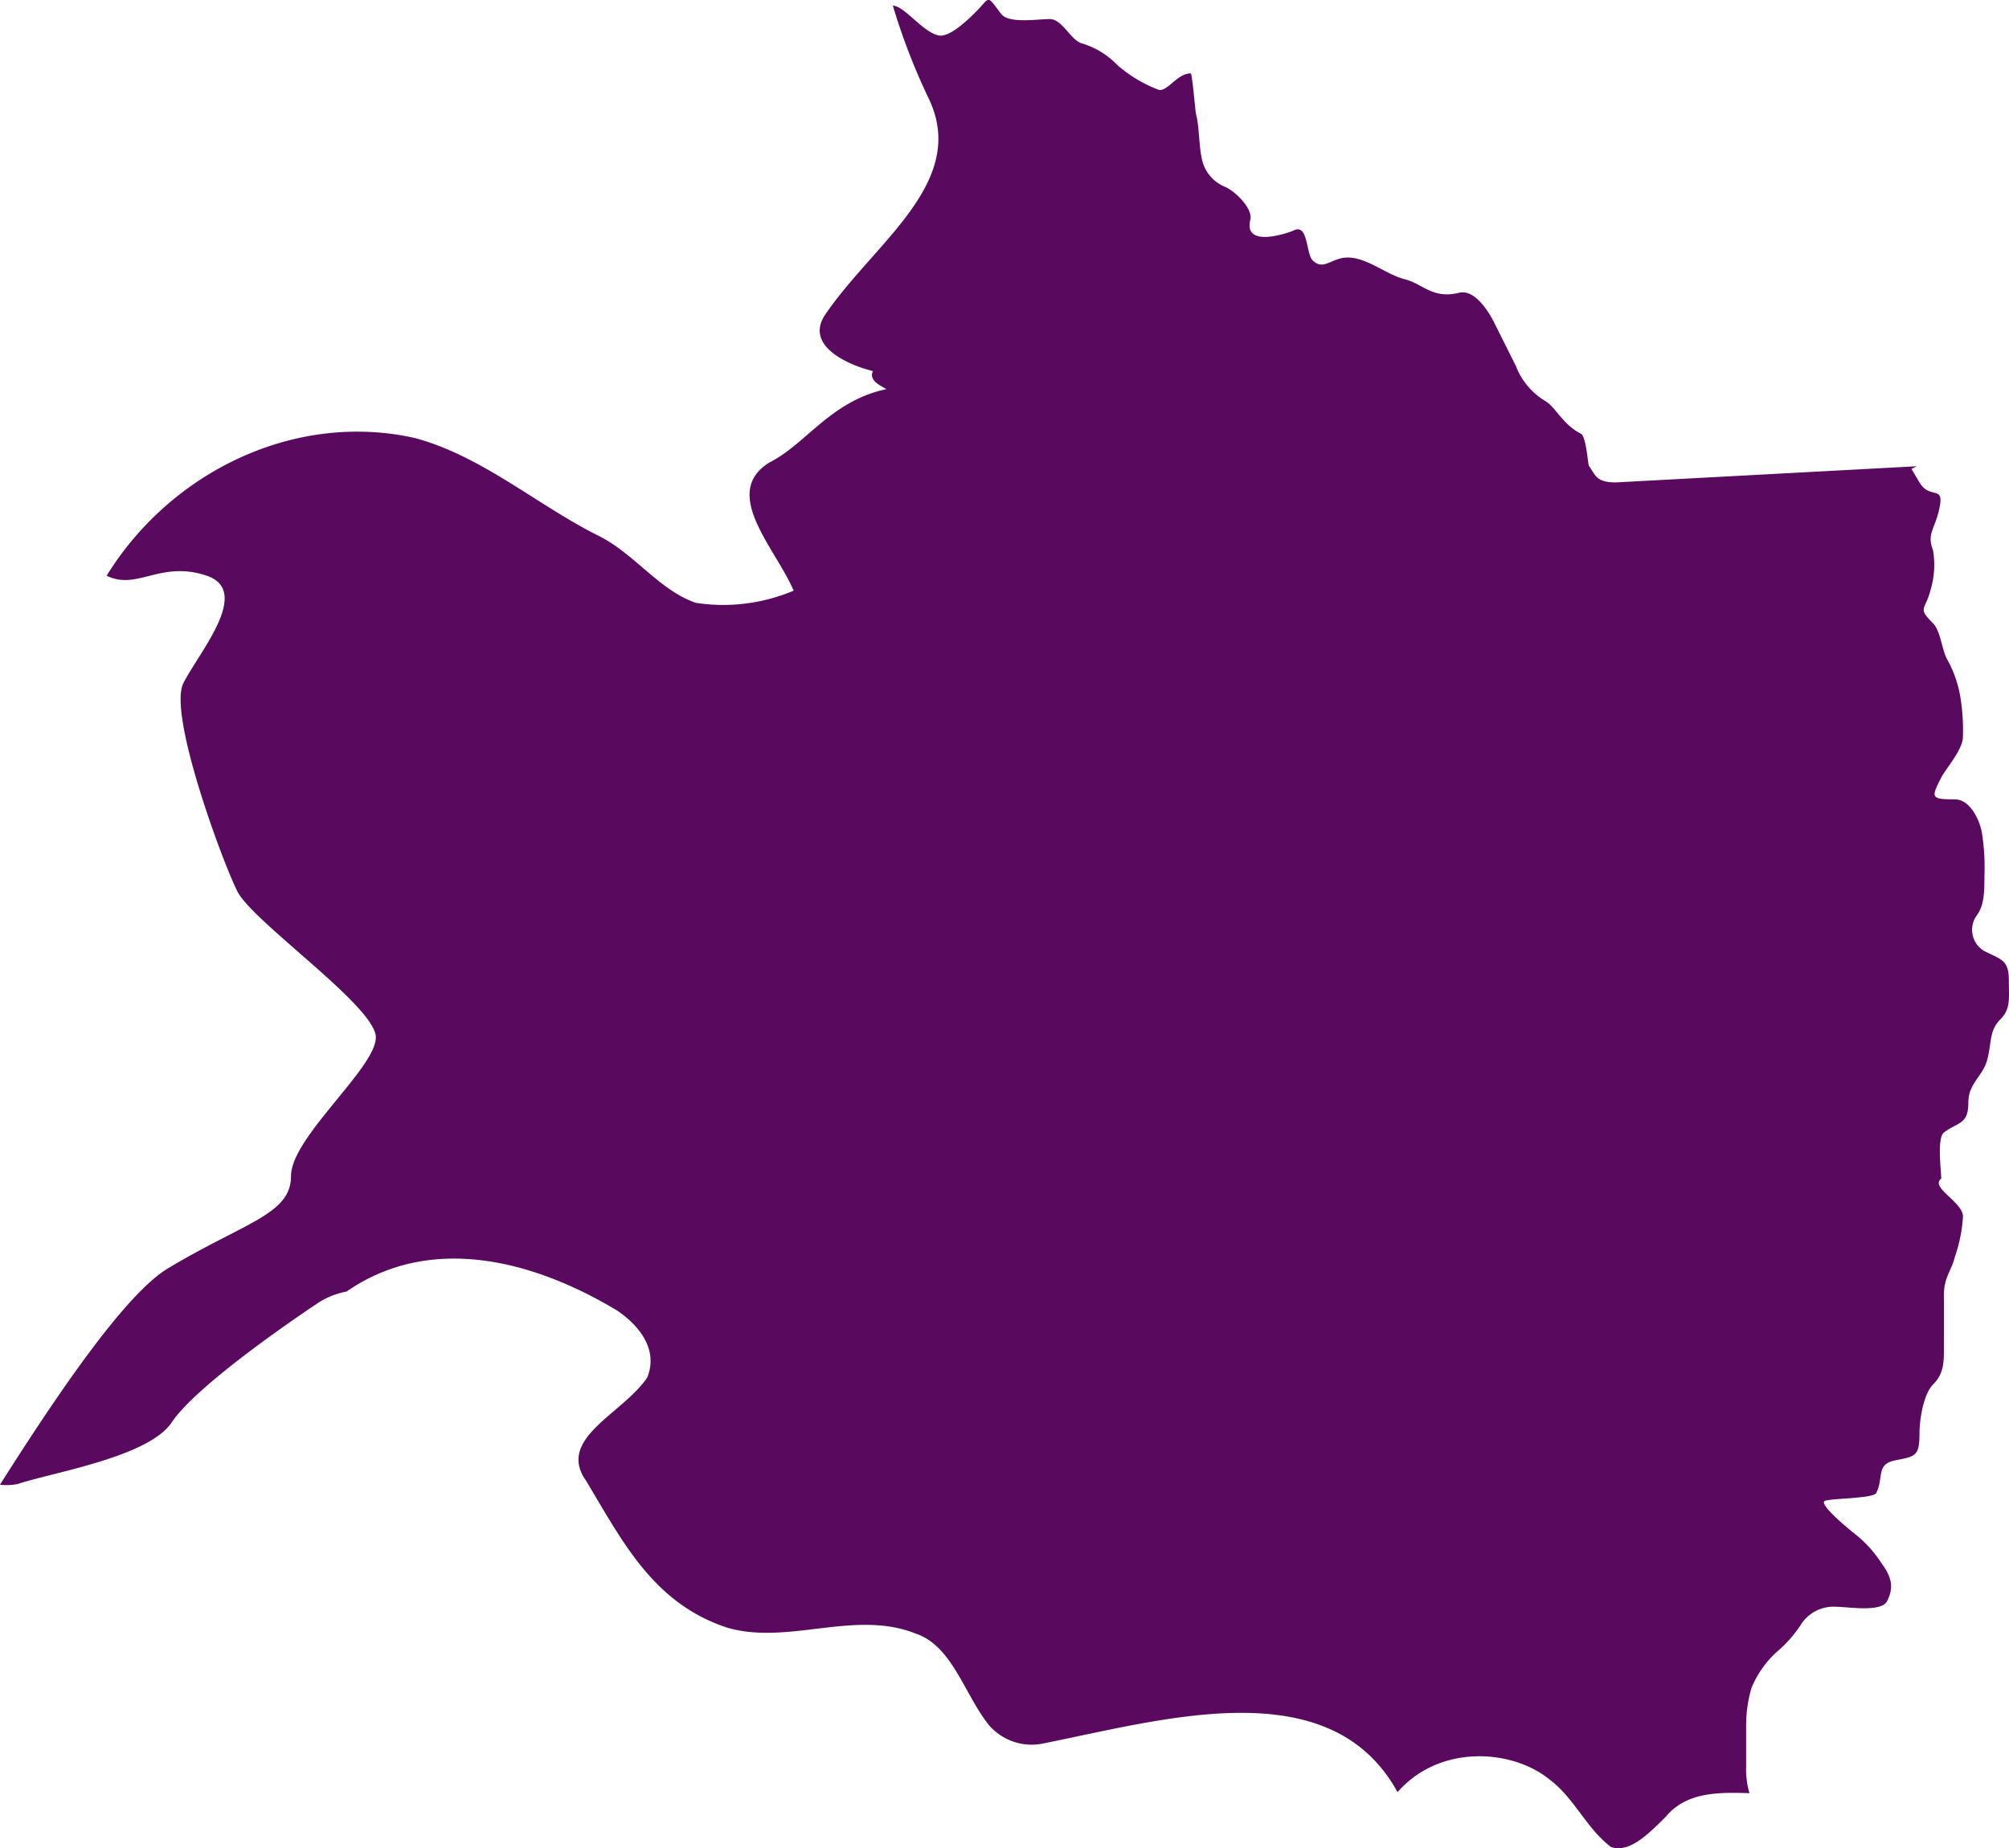 <svg xmlns="http://www.w3.org/2000/svg" viewBox="0 0 171.621 157.912" >
  <path id="path21"
    d="M667.339,423.269c0-1.788-.605-1.8-2.084-2.541a2.1,2.1,0,0,1-.685-3.011c.652-.87.685-1.906.685-3.469a18.463,18.463,0,0,0-.228-3.7c-.2-1.024-.981-2.786-2.311-2.786-2.1,0-2-.177-1.158-1.854.356-.71,1.857-2.4,1.857-3.469a17.183,17.183,0,0,0-.226-3.469,9.977,9.977,0,0,0-1.157-3.24c-.417-.834-.542-2.381-1.172-3.014-1.36-1.356-.648-1.11-.226-2.785a7.448,7.448,0,0,0,.226-3.469c-.522-1.3.1-1.771.471-3.24.635-2.544-.662-.931-1.626-2.541-.233-.383-.455-.771-.686-1.154l.457-.226-25.7,1.38c-1.7,0-1.718-.591-2.312-1.414-.089-.209-.232-2.527-.685-2.751-1.531-.768-2.162-2.26-3.011-2.77a5.992,5.992,0,0,1-2.54-3.011l-1.857-3.712c-.467-.933-1.656-2.881-3.012-2.541-2.226.556-3.086-.771-4.624-1.157s-3.223-1.857-4.868-1.857c-1.407,0-2.059,1.185-3.012.229-.562-.563-.356-3.168-1.611-2.54-.283.14-4.335,1.615-3.7-.929.215-.861-1.1-2.275-2.083-2.768a3.3,3.3,0,0,1-2.086-2.557c-.239-1.2-.18-2.52-.472-3.7-.071-.284-.318-3.469-.455-3.469-1.185,0-2.049,1.68-2.787,1.384a11.59,11.59,0,0,1-3.466-2.083,6.97,6.97,0,0,0-3.014-1.855c-.983-.246-1.684-2.086-2.769-2.086s-3.513.417-4.169-.455c-1.256-1.677-.915-1.4-2.085-.226-.431.433-2.227,2.284-3.236,2.082-1.351-.27-2.922-2.519-3.919-2.551a54.411,54.411,0,0,0,2.99,7.78c3.647,7.3-4.688,12.5-8.856,18.758-1.565,2.6,2.083,4.168,4.168,4.691-.522,1.041,1.561,1.563,1.042,1.563-4.691,1.041-6.775,4.687-9.9,6.251-4.166,2.608.522,7.294,2.084,10.943a15.444,15.444,0,0,1-8.335,1.045c-3.127-1.045-5.21-4.172-8.337-5.735-5.21-2.6-9.9-6.773-15.631-8.337-10.237-2.325-20.885,2.828-26.386,11.751,2.615,1.284,4.589-1.321,8.522-.011s-.656,6.572-1.97,9.2,3.294,15.133,4.607,17.765,11.838,9.858,11.838,12.489-7.246,8.55-7.246,11.841-3.944,3.95-10.52,7.9c-3.615,2.168-9.413,10.691-14.344,18.481a4.878,4.878,0,0,0,1.53-.066c2.958-.986,11.168-2.3,13.141-5.259s9.546-8.236,12.506-10.211a6.756,6.756,0,0,1,2.432-.97c7.068-4.895,15.761-2.787,23.083,1.605,1.566,1.044,3.649,3.127,2.606,5.733-2.085,3.124-7.816,5.21-5.211,8.856,3.127,5.213,5.732,10.421,11.985,12.507,5.211,1.563,10.942-1.564,16.152.522,3.13,1.041,4.169,5.21,6.254,7.813a4.813,4.813,0,0,0,4.69,1.567c10.423-2.086,24.491-6.254,30.222,4.168,3.647-4.168,9.9-3.649,13.026-1.044,2.084,1.565,3.127,4.17,5.211,5.732,1.563.522,3.127-1.042,4.689-2.6,1.751-2.1,4.451-2.083,7.139-2a7.136,7.136,0,0,1-.287-2.28v-3.469a11.31,11.31,0,0,1,.458-3.243,8.607,8.607,0,0,1,2.083-3.011,11,11,0,0,0,2.083-2.311,3.3,3.3,0,0,1,3.014-1.614c1.008,0,3.909.5,4.4-.472.525-1.049.513-1.925-.471-3.24a10.147,10.147,0,0,0-2.314-2.541c-.328-.249-3.09-2.507-2.538-2.785.484-.239,4.151-.192,4.4-.682.659-1.321-.044-2.452,1.612-2.785,1.724-.345,2.083-.325,2.083-2.311,0-1.243.359-3.373,1.158-4.172,1.027-1.027.928-2.121.928-3.7v-3.941c0-1.513.629-2.044.929-3.24a12.99,12.99,0,0,0,.7-3.469c0-1.243-2.853-2.492-1.857-3.24,0-.635-.385-3.48.229-3.939,1.237-.932,2.084-.672,2.084-2.541,0-1.71,1.261-2.249,1.626-3.712.389-1.544.139-2.451,1.158-3.469C667.512,425.649,667.339,424.655,667.339,423.269Z"
    transform="translate(-495.732 -339.465)" fill="#59095e" />
</svg>